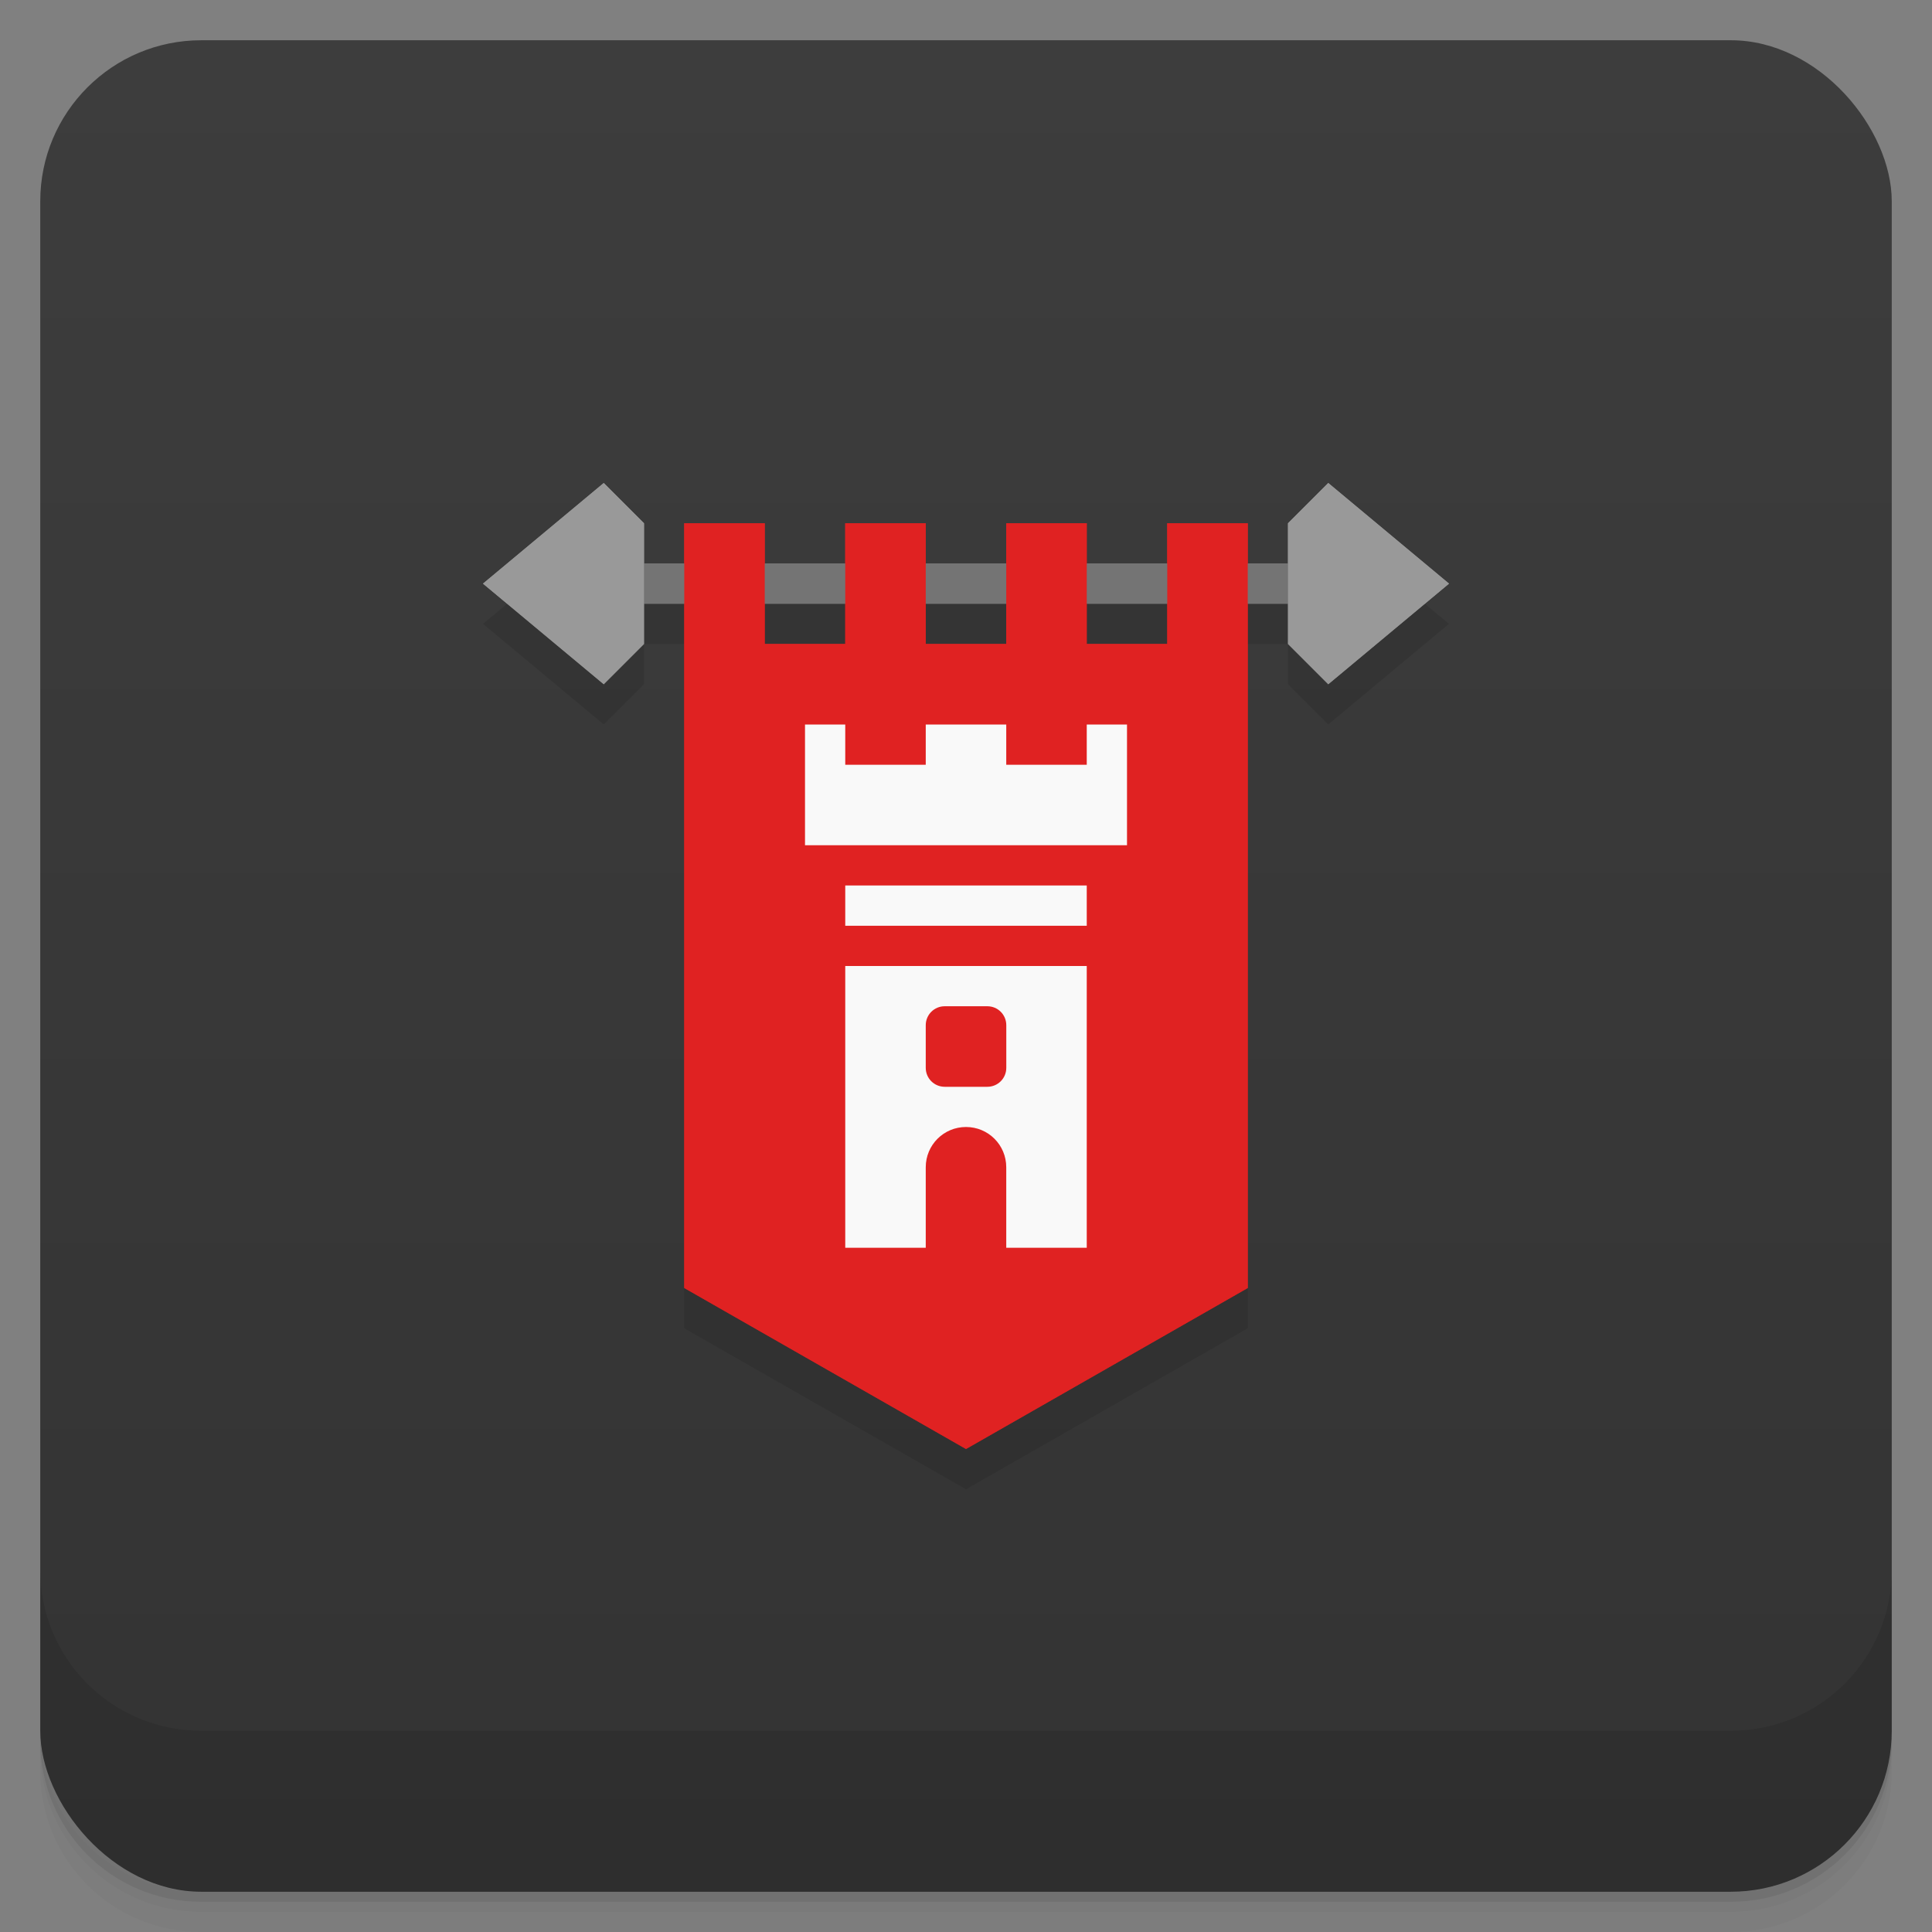 <svg version="1.1" viewBox="0 0 48 48" xmlns="http://www.w3.org/2000/svg">
 <rect x="0" y="0" width="48" height="48" fill="#808080" stroke="none"/>
 <defs>
  <linearGradient id="bg" x2="0" y1="1" y2="47" gradientUnits="userSpaceOnUse">
   <stop style="stop-color:#3d3d3d" offset="0"/>
   <stop style="stop-color:#333" offset="1"/>
  </linearGradient>
 </defs>
 <path d="m1 43v0.25c0 2.216 1.784 4 4 4h38c2.216 0 4-1.784 4-4v-0.25c0 2.216-1.784 4-4 4h-38c-2.216 0-4-1.784-4-4zm0 0.5v0.5c0 2.216 1.784 4 4 4h38c2.216 0 4-1.784 4-4v-0.5c0 2.216-1.784 4-4 4h-38c-2.216 0-4-1.784-4-4z" style="opacity:.02"/>
 <path d="m1 43.25v0.25c0 2.216 1.784 4 4 4h38c2.216 0 4-1.784 4-4v-0.25c0 2.216-1.784 4-4 4h-38c-2.216 0-4-1.784-4-4z" style="opacity:.05"/>
 <path d="m1 43v0.25c0 2.216 1.784 4 4 4h38c2.216 0 4-1.784 4-4v-0.25c0 2.216-1.784 4-4 4h-38c-2.216 0-4-1.784-4-4z" style="opacity:.1"/>
 <rect x="1" y="1" width="46" height="46" rx="4" style="fill:url(#bg)"/>
 <path d="m1 39v4c0 2.216 1.784 4 4 4h38c2.216 0 4-1.784 4-4v-4c0 2.216-1.784 4-4 4h-38c-2.216 0-4-1.784-4-4z" style="opacity:.1"/>
 <rect x="15" y="14" width="18" height="1" style="fill:#747474;paint-order:stroke fill markers"/>
 <path d="m17 13v19l7 4 7-4v-19h-2v3h-2v-3h-2v3h-2v-3h-2v3h-2v-3z" style="fill:#e02222;paint-order:stroke fill markers"/>
 <path d="m20 18v3h8v-3h-1v1h-2v-1h-2v1h-2v-1zm1 4v1h6v-1zm0 2v7h2v-2c0-0.554 0.446-1 1-1s1 0.446 1 1v2h2v-7zm2.471 1h1.059c0.261 0 0.471 0.21 0.471 0.471v1.059c0 0.261-0.21 0.471-0.471 0.471h-1.059c-0.261 0-0.471-0.21-0.471-0.471v-1.059c0-0.261 0.21-0.471 0.471-0.471z" style="fill:#f9f9f9;paint-order:stroke fill markers"/>
 <path d="m15 12-3 2.5 3 2.5 1-1v-3zm18 0-1 1v3l1 1 3-2.5z" style="fill:#999"/>
 <path d="m15 13-3 2.5 3 2.5 1-1v-1h1v17l7 4 7-4v-17h1v1l1 1 3-2.5-3-2.5-1 1v1h-1v-1h-2v1h-2v-1h-2v1h-2v-1h-2v1h-2v-1h-2v1h-1v-1zm4 3h2v1h-2zm4 0h2v1h-2zm4 0h2v1h-2z" style="opacity:.1;paint-order:stroke fill markers"/>
 <rect x="15" y="14" width="18" height="1" style="fill:#747474;paint-order:stroke fill markers"/>
 <path d="m17 13v19l7 4 7-4v-19h-2v3h-2v-3h-2v3h-2v-3h-2v3h-2v-3z" style="fill:#e02222;paint-order:stroke fill markers"/>
 <path d="m20 18v3h8v-3h-1v1h-2v-1h-2v1h-2v-1zm1 4v1h6v-1zm0 2v7h2v-2c0-0.554 0.446-1 1-1s1 0.446 1 1v2h2v-7zm2.471 1h1.059c0.261 0 0.471 0.21 0.471 0.471v1.059c0 0.261-0.21 0.471-0.471 0.471h-1.059c-0.261 0-0.471-0.21-0.471-0.471v-1.059c0-0.261 0.21-0.471 0.471-0.471z" style="fill:#f9f9f9;paint-order:stroke fill markers"/>
 <path d="m15 12-3 2.5 3 2.5 1-1v-3zm18 0-1 1v3l1 1 3-2.5z" style="fill:#999"/>
</svg>
